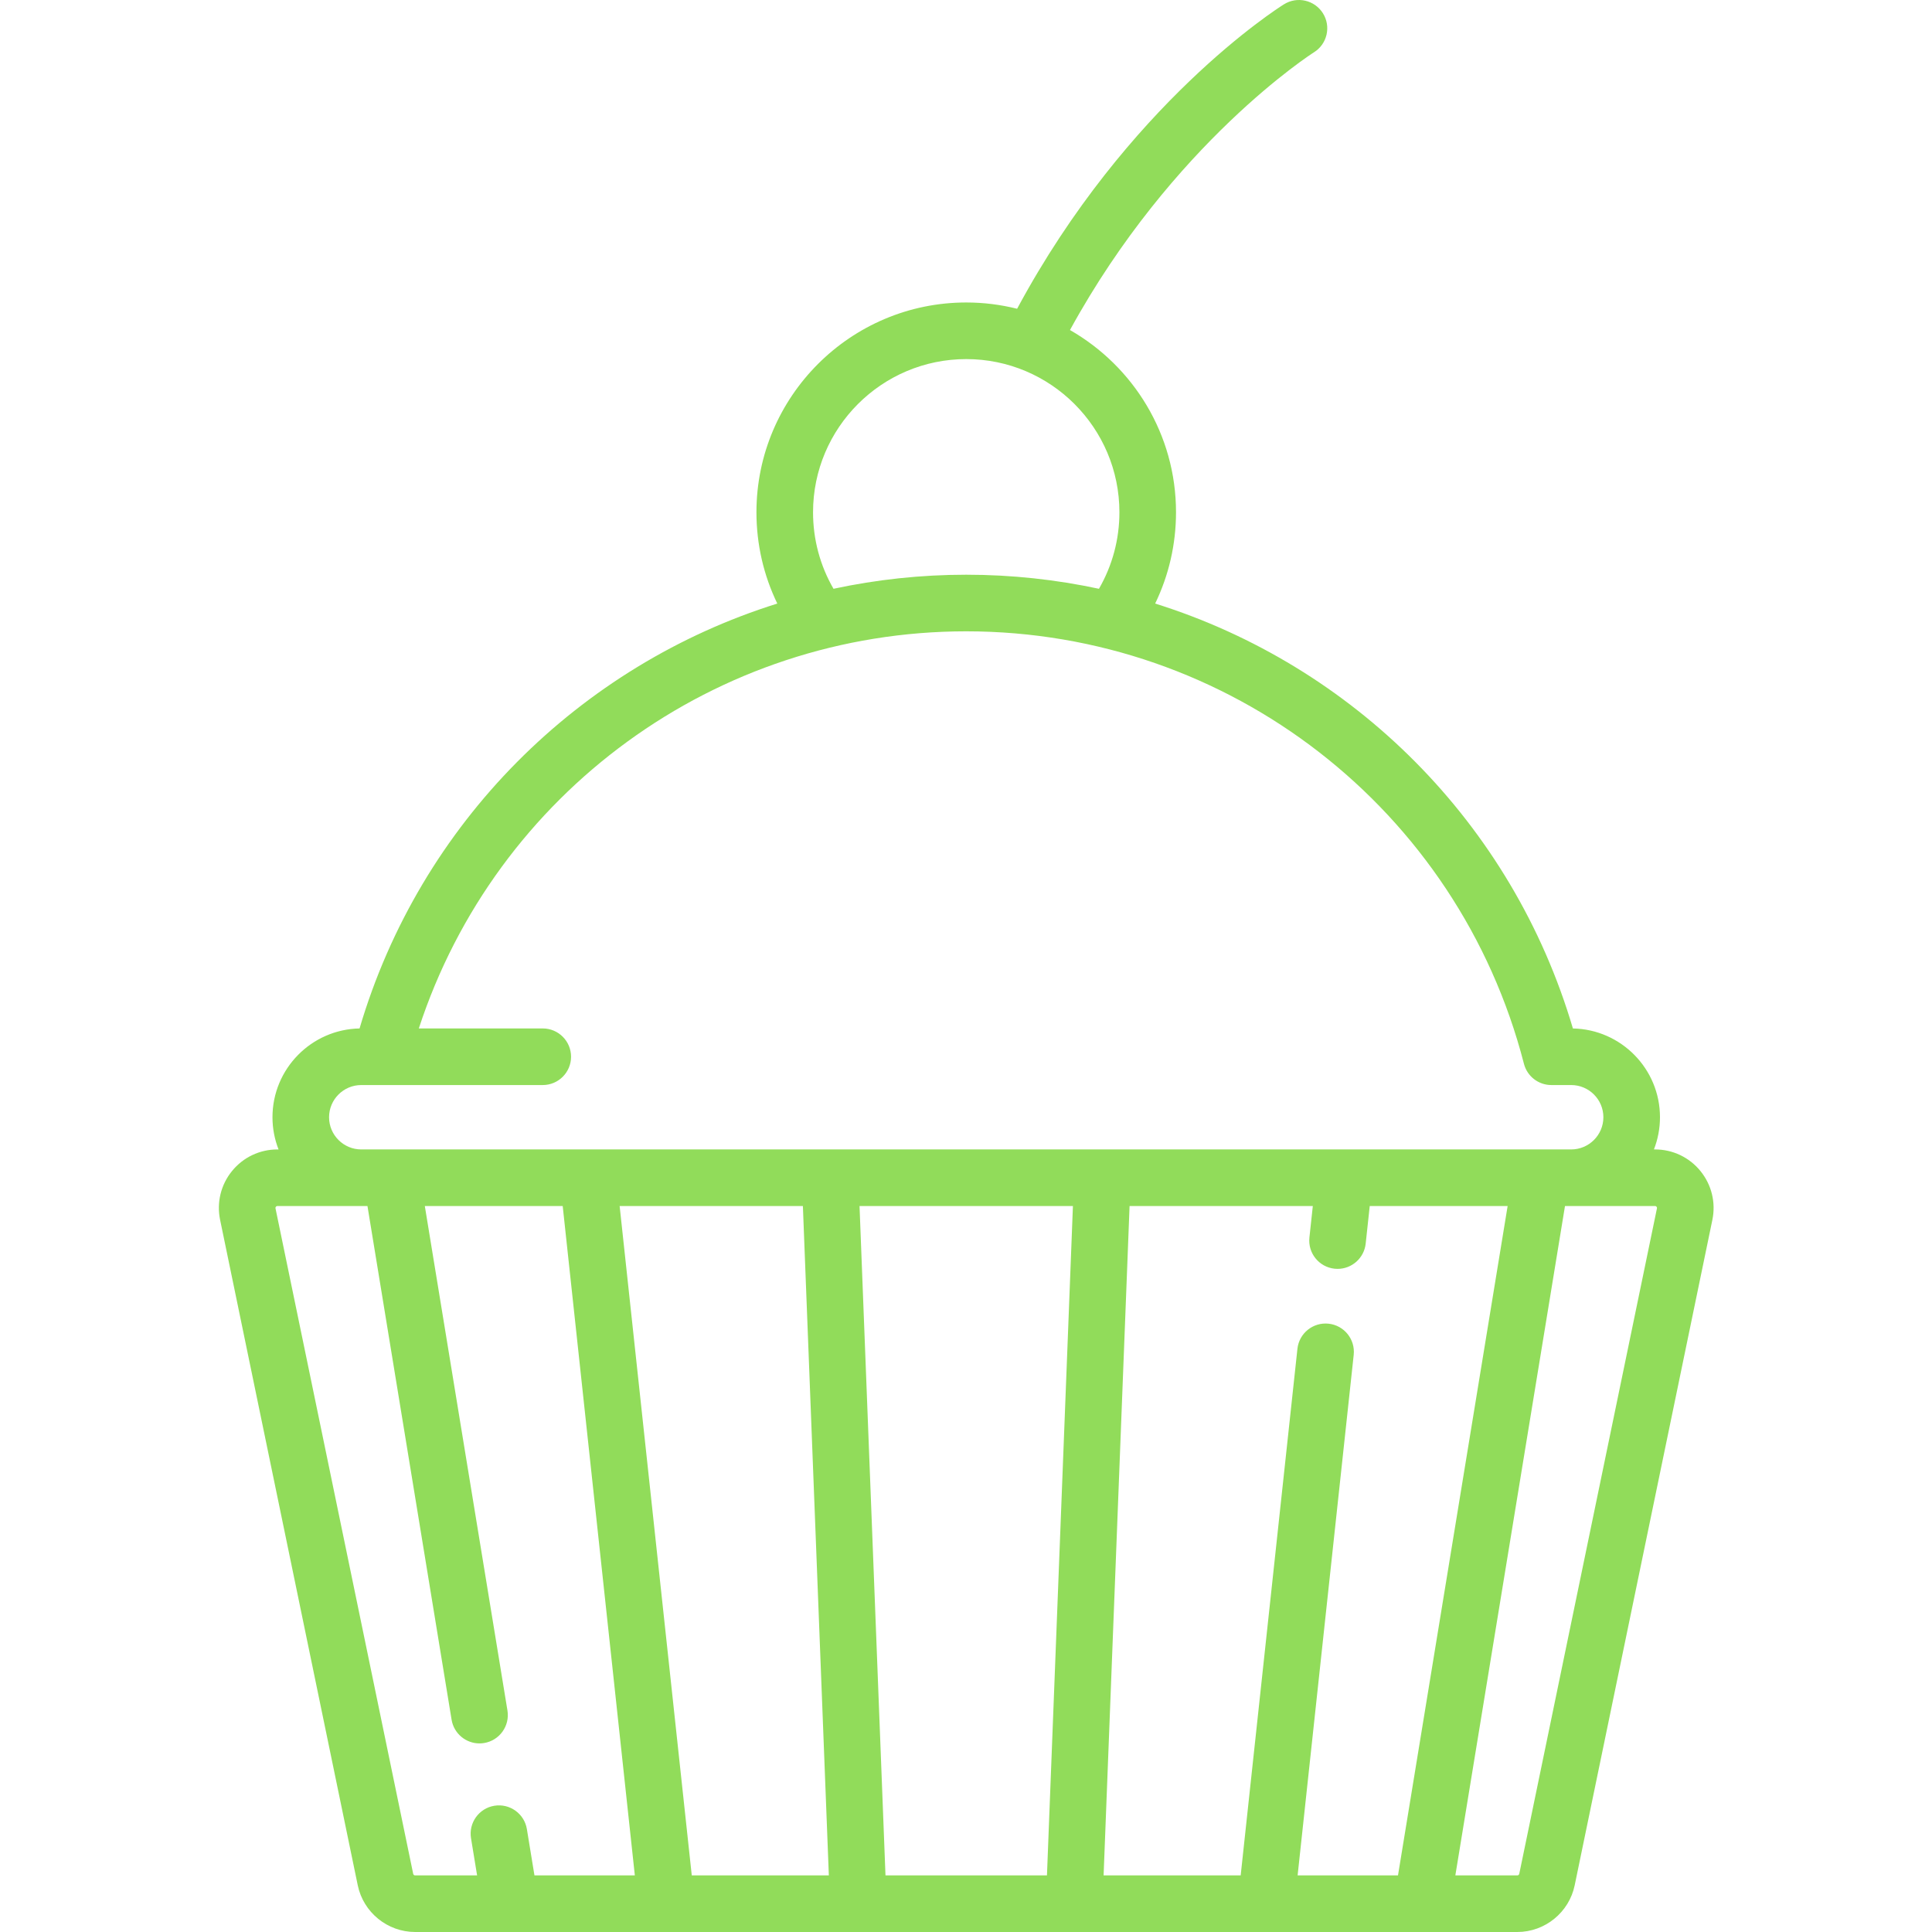 <?xml version="1.0"?>
<svg xmlns="http://www.w3.org/2000/svg" height="512px" viewBox="-58 0 512 512.002" width="512px"><path d="m392.633 310.332c-2.957-3.633-7.344-5.719-12.031-5.719h-.293c1.031-2.645 1.605-5.523 1.605-8.531 0-12.824-10.312-23.285-23.078-23.527-16.09-54.551-58.281-96.184-110.707-112.605 3.629-7.5 5.527-15.73 5.527-24.191 0-20.656-11.332-38.707-28.102-48.293 27.152-49.566 64.168-73.293 64.664-73.609 3.508-2.195 4.574-6.82 2.379-10.328-2.195-3.512-6.82-4.582-10.332-2.387-1.73 1.078-41.523 26.383-70.719 80.684-4.32-1.082-8.836-1.664-13.484-1.664-30.656 0-55.598 24.941-55.598 55.598 0 8.477 1.898 16.695 5.527 24.191-52.426 16.422-94.617 58.055-110.707 112.602-12.766.242-23.078 10.707-23.078 23.531 0 3.008.574 5.883 1.609 8.531h-.297c-4.688 0-9.074 2.082-12.031 5.719-2.961 3.633-4.113 8.352-3.16 12.941l36.48 176.355c1.484 7.168 7.875 12.371 15.195 12.371h292.109c7.324 0 13.711-5.203 15.195-12.371l36.488-176.355c.949-4.59-.203-9.305-3.164-12.941zm-235.168-174.57c0-22.387 18.211-40.598 40.598-40.598 22.383 0 40.594 18.211 40.594 40.598 0 7.18-1.871 14.129-5.422 20.273-11.387-2.441-23.16-3.727-35.172-3.727-12.016 0-23.789 1.285-35.176 3.727-3.555-6.145-5.422-13.082-5.422-20.273zm-128.258 160.32c0-4.703 3.824-8.531 8.531-8.531h48.098c4.141 0 7.5-3.359 7.5-7.5s-3.359-7.5-7.5-7.5h-32.844c20.398-62.434 78.715-105.242 145.066-105.242 69.625 0 130.402 47.129 147.805 114.613.855 3.312 3.844 5.629 7.262 5.629h5.258c4.703 0 8.531 3.828 8.531 8.531s-3.828 8.531-8.531 8.531h-320.645c-4.707 0-8.531-3.824-8.531-8.531zm256.676 200.918 14.863-137.945c.445-4.121-2.535-7.82-6.652-8.262-4.121-.441-7.816 2.535-8.262 6.652l-15.039 139.555h-36.328l6.883-177.387h48.562l-.902 8.352c-.441 4.117 2.535 7.816 6.656 8.258.273.031.543.043.812.043 3.781 0 7.031-2.852 7.445-6.695l1.074-9.957h36.543l-29.055 177.387zm-160.559 0-19.113-177.387h48.562l6.879 177.387zm44.461-177.387h56.551l-6.879 177.387h-42.793zm-118.285 176.977-36.488-176.355c-.016-.07-.047-.238.105-.43.156-.191.328-.191.398-.191h23.867l22.293 136.121c.602 3.676 3.785 6.289 7.391 6.289.406 0 .812-.035 1.223-.102 4.09-.668 6.859-4.527 6.191-8.613l-21.898-133.695h36.539l19.117 177.387h-26.602l-2.008-12.266c-.672-4.09-4.527-6.859-8.617-6.191-4.086.668-6.855 4.527-6.188 8.613l1.613 9.844h-16.434c-.242 0-.453-.172-.504-.41zm329.609-176.355-36.488 176.355c-.051.238-.262.41-.504.41h-16.434l29.055-177.387h23.863c.074 0 .246 0 .402.191.152.191.117.359.105.43zm0 0" fill="#91DC5A"/></svg>
